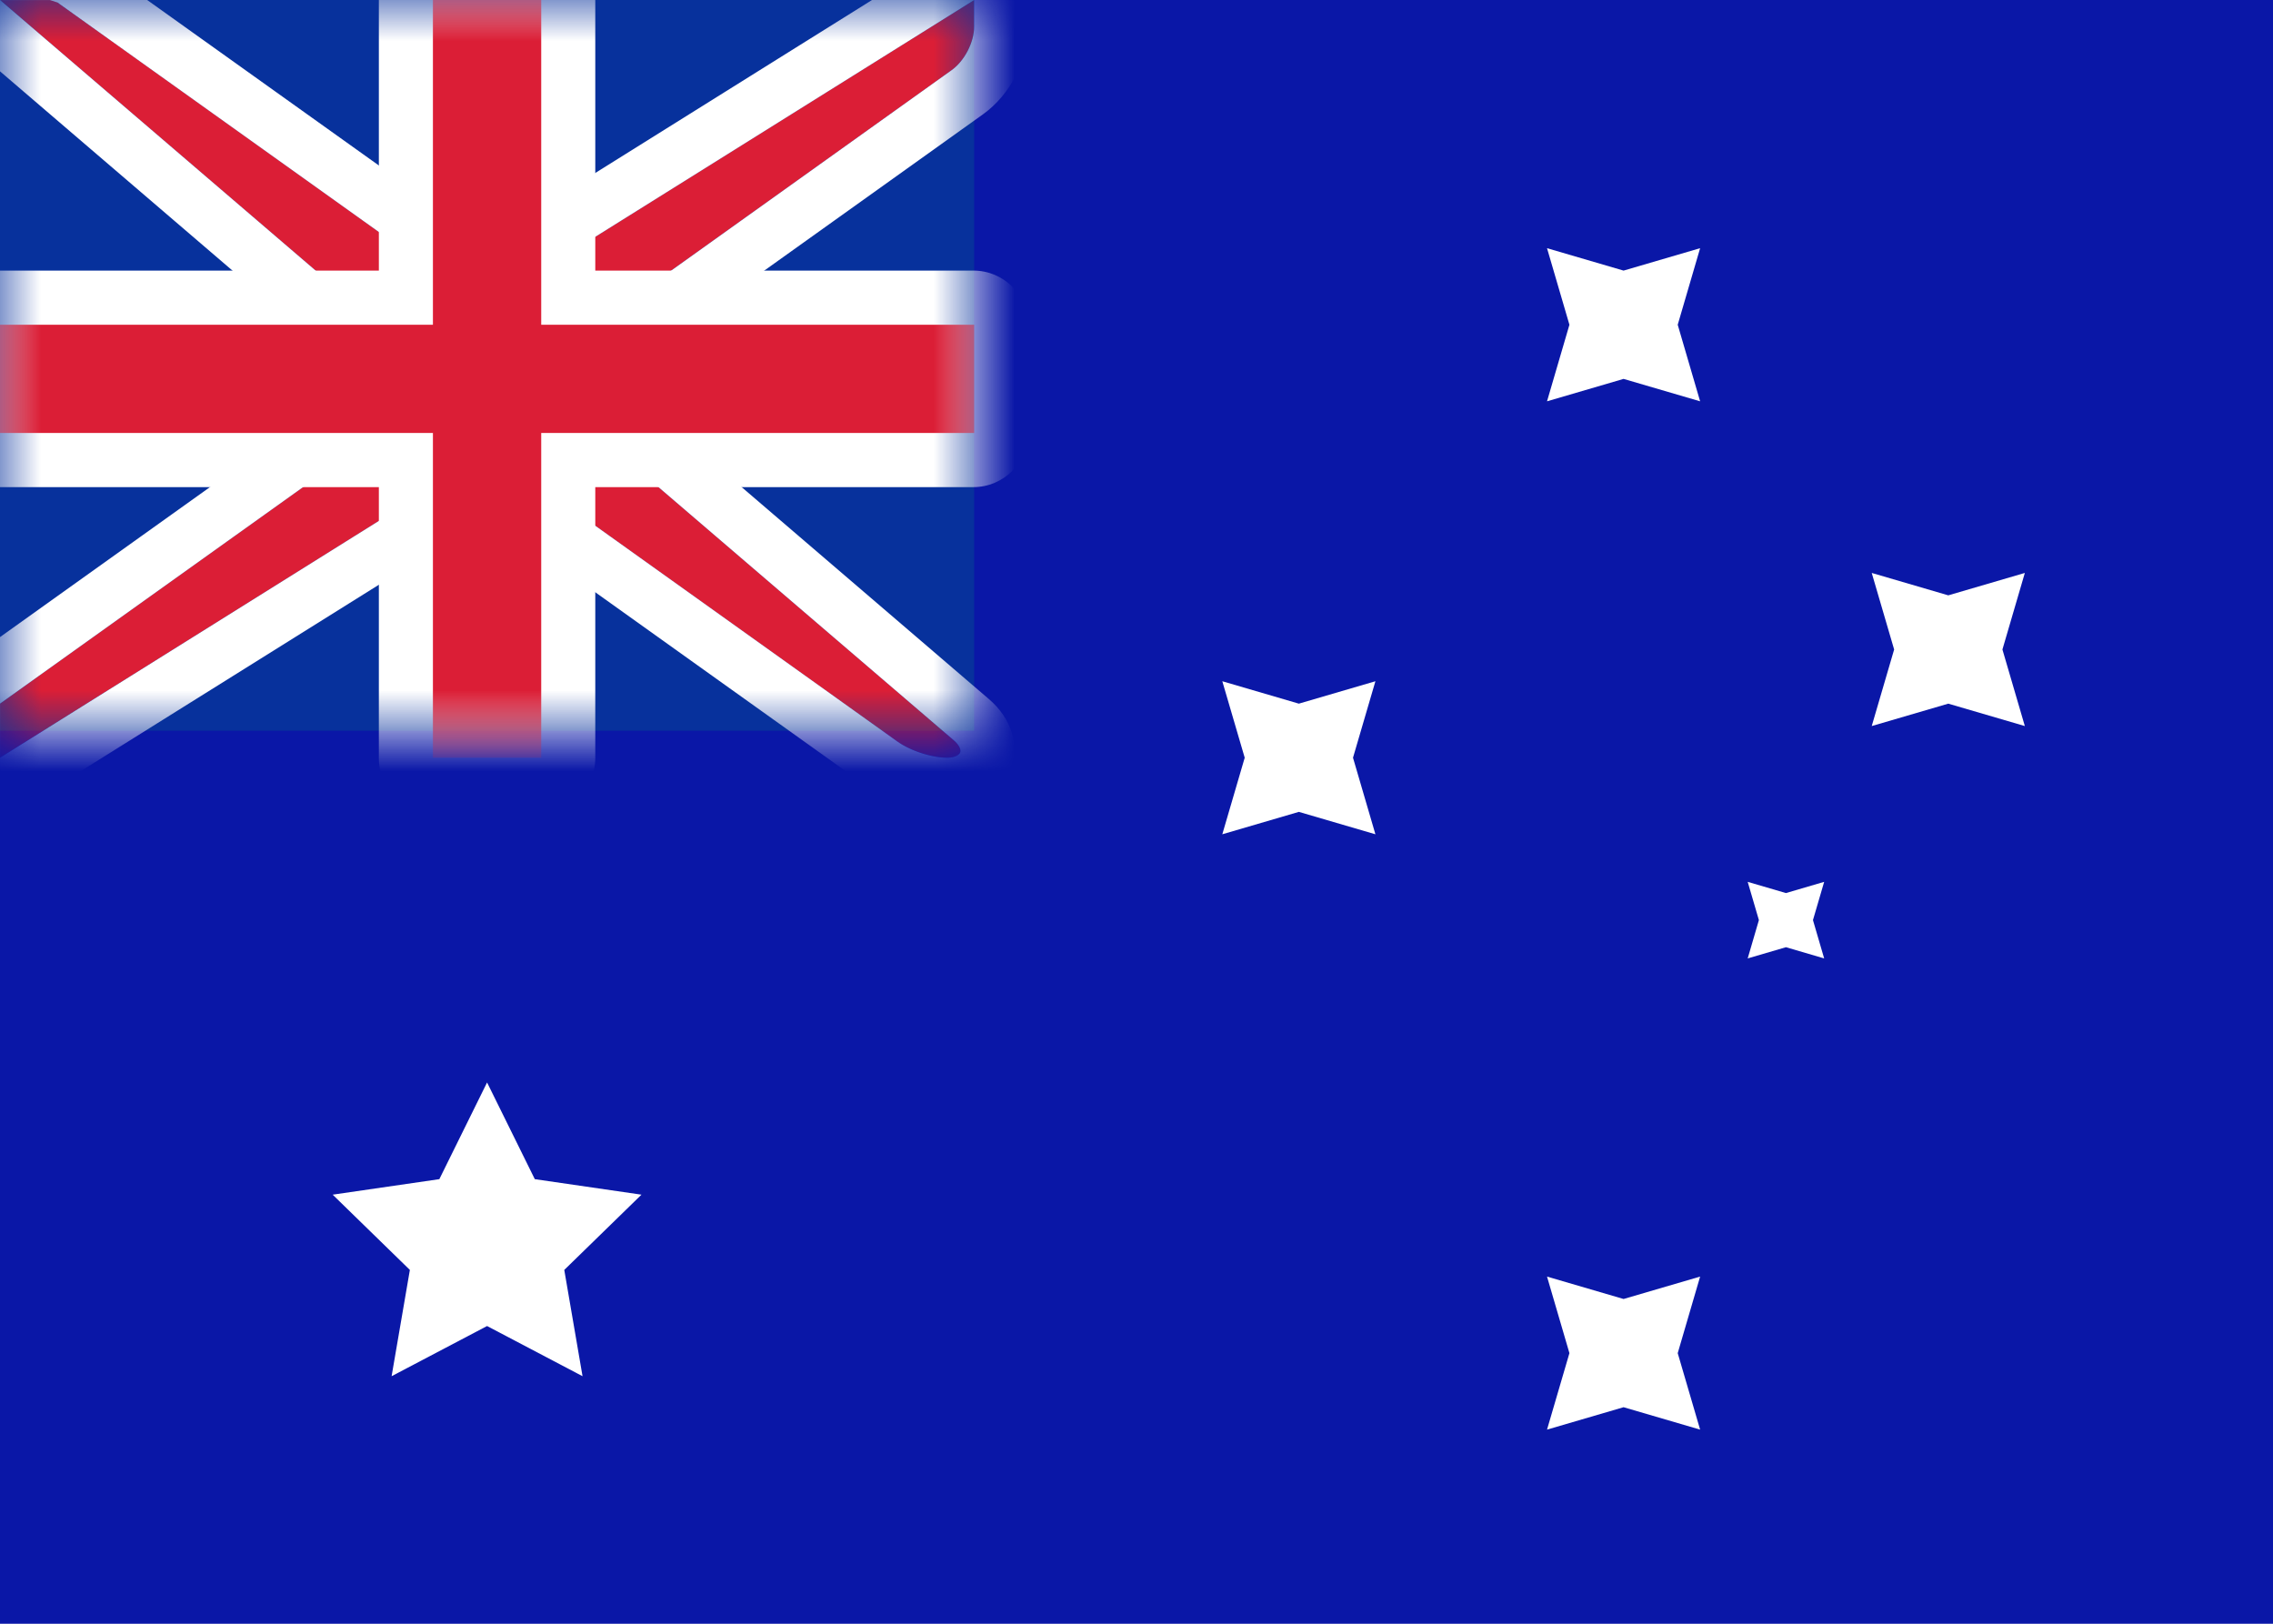 <svg xmlns="http://www.w3.org/2000/svg" xmlns:xlink="http://www.w3.org/1999/xlink" width="28" height="20" viewBox="0 0 28 20">
  <defs>
    <rect id="australia-a" width="12" height="9"/>
    <path id="australia-c" d="M4.667,4 L0,0 L0.667,0 L5.333,3.333 L6.667,3.333 L12,0 L12,0.333 C12,0.517 11.885,0.749 11.722,0.865 L7.333,4 L7.333,5.333 L11.749,9.118 C11.888,9.237 11.845,9.333 11.667,9.333 L11.667,9.333 C11.483,9.333 11.218,9.251 11.055,9.135 L6.667,6 L5.333,6 L0,9.333 L0,8.667 L4.667,5.333 L4.667,4 Z"/>
  </defs>
  <g fill="none" fill-rule="evenodd">
    <rect width="28" height="20" fill="#0A17A7"/>
    <polygon fill="#FFF" points="6 16.333 4.824 16.951 5.049 15.642 4.098 14.715 5.412 14.524 6 13.333 6.588 14.524 7.902 14.715 6.951 15.642 7.176 16.951"/>
    <polygon fill="#FFF" points="20 17.333 19.057 17.609 19.333 16.667 19.057 15.724 20 16 20.943 15.724 20.667 16.667 20.943 17.609"/>
    <polygon fill="#FFF" points="20 4.667 19.057 4.943 19.333 4 19.057 3.057 20 3.333 20.943 3.057 20.667 4 20.943 4.943"/>
    <polygon fill="#FFF" points="24 8.667 23.057 8.943 23.333 8 23.057 7.057 24 7.333 24.943 7.057 24.667 8 24.943 8.943"/>
    <polygon fill="#FFF" points="16 10 15.057 10.276 15.333 9.333 15.057 8.391 16 8.667 16.943 8.391 16.667 9.333 16.943 10.276"/>
    <polygon fill="#FFF" points="22 11.667 21.529 11.805 21.667 11.333 21.529 10.862 22 11 22.471 10.862 22.333 11.333 22.471 11.805"/>
    <mask id="australia-b" fill="#fff">
      <use xlink:href="#australia-a"/>
    </mask>
    <use fill="#07319C" xlink:href="#australia-a"/>
    <g mask="url(#australia-b)">
      <use fill="#DB1E36" xlink:href="#australia-c"/>
      <path stroke="#FFF" stroke-width=".667" d="M4.333,4.153 L-0.901,-0.333 L0.667,-0.333 L0.86,-0.271 L5.44,3 L6.571,3 L12.333,-0.601 L12.333,0.333 C12.333,0.629 12.163,0.96 11.916,1.136 L7.667,4.172 L7.667,5.18 L11.966,8.865 C12.343,9.188 12.151,9.667 11.667,9.667 C11.409,9.667 11.078,9.56 10.862,9.406 L6.56,6.333 L5.429,6.333 L-0.333,9.935 L-0.333,8.495 L4.333,5.162 L4.333,4.153 Z"/>
    </g>
    <path fill="#FFF" d="M0,3.333 L0,6 L4.667,6 L4.667,9.339 C4.667,9.704 4.973,10 5.34,10 L6.66,10 C7.032,10 7.333,9.699 7.333,9.339 L7.333,6 L11.991,6 C12.364,6 12.667,5.694 12.667,5.327 L12.667,4.006 C12.667,3.635 12.365,3.333 11.991,3.333 L7.333,3.333 L7.333,0 L4.667,0 L4.667,3.333 L0,3.333 Z" mask="url(#australia-b)"/>
    <polygon fill="#DB1E36" points="0 4 5.333 4 5.333 3.333 5.333 0 6.667 0 6.667 3.333 6.667 4 12 4 12 5.333 6.667 5.333 6.667 6 6.667 9.333 5.333 9.333 5.333 6 5.333 5.333 0 5.333" mask="url(#australia-b)"/>
  </g>
</svg>
